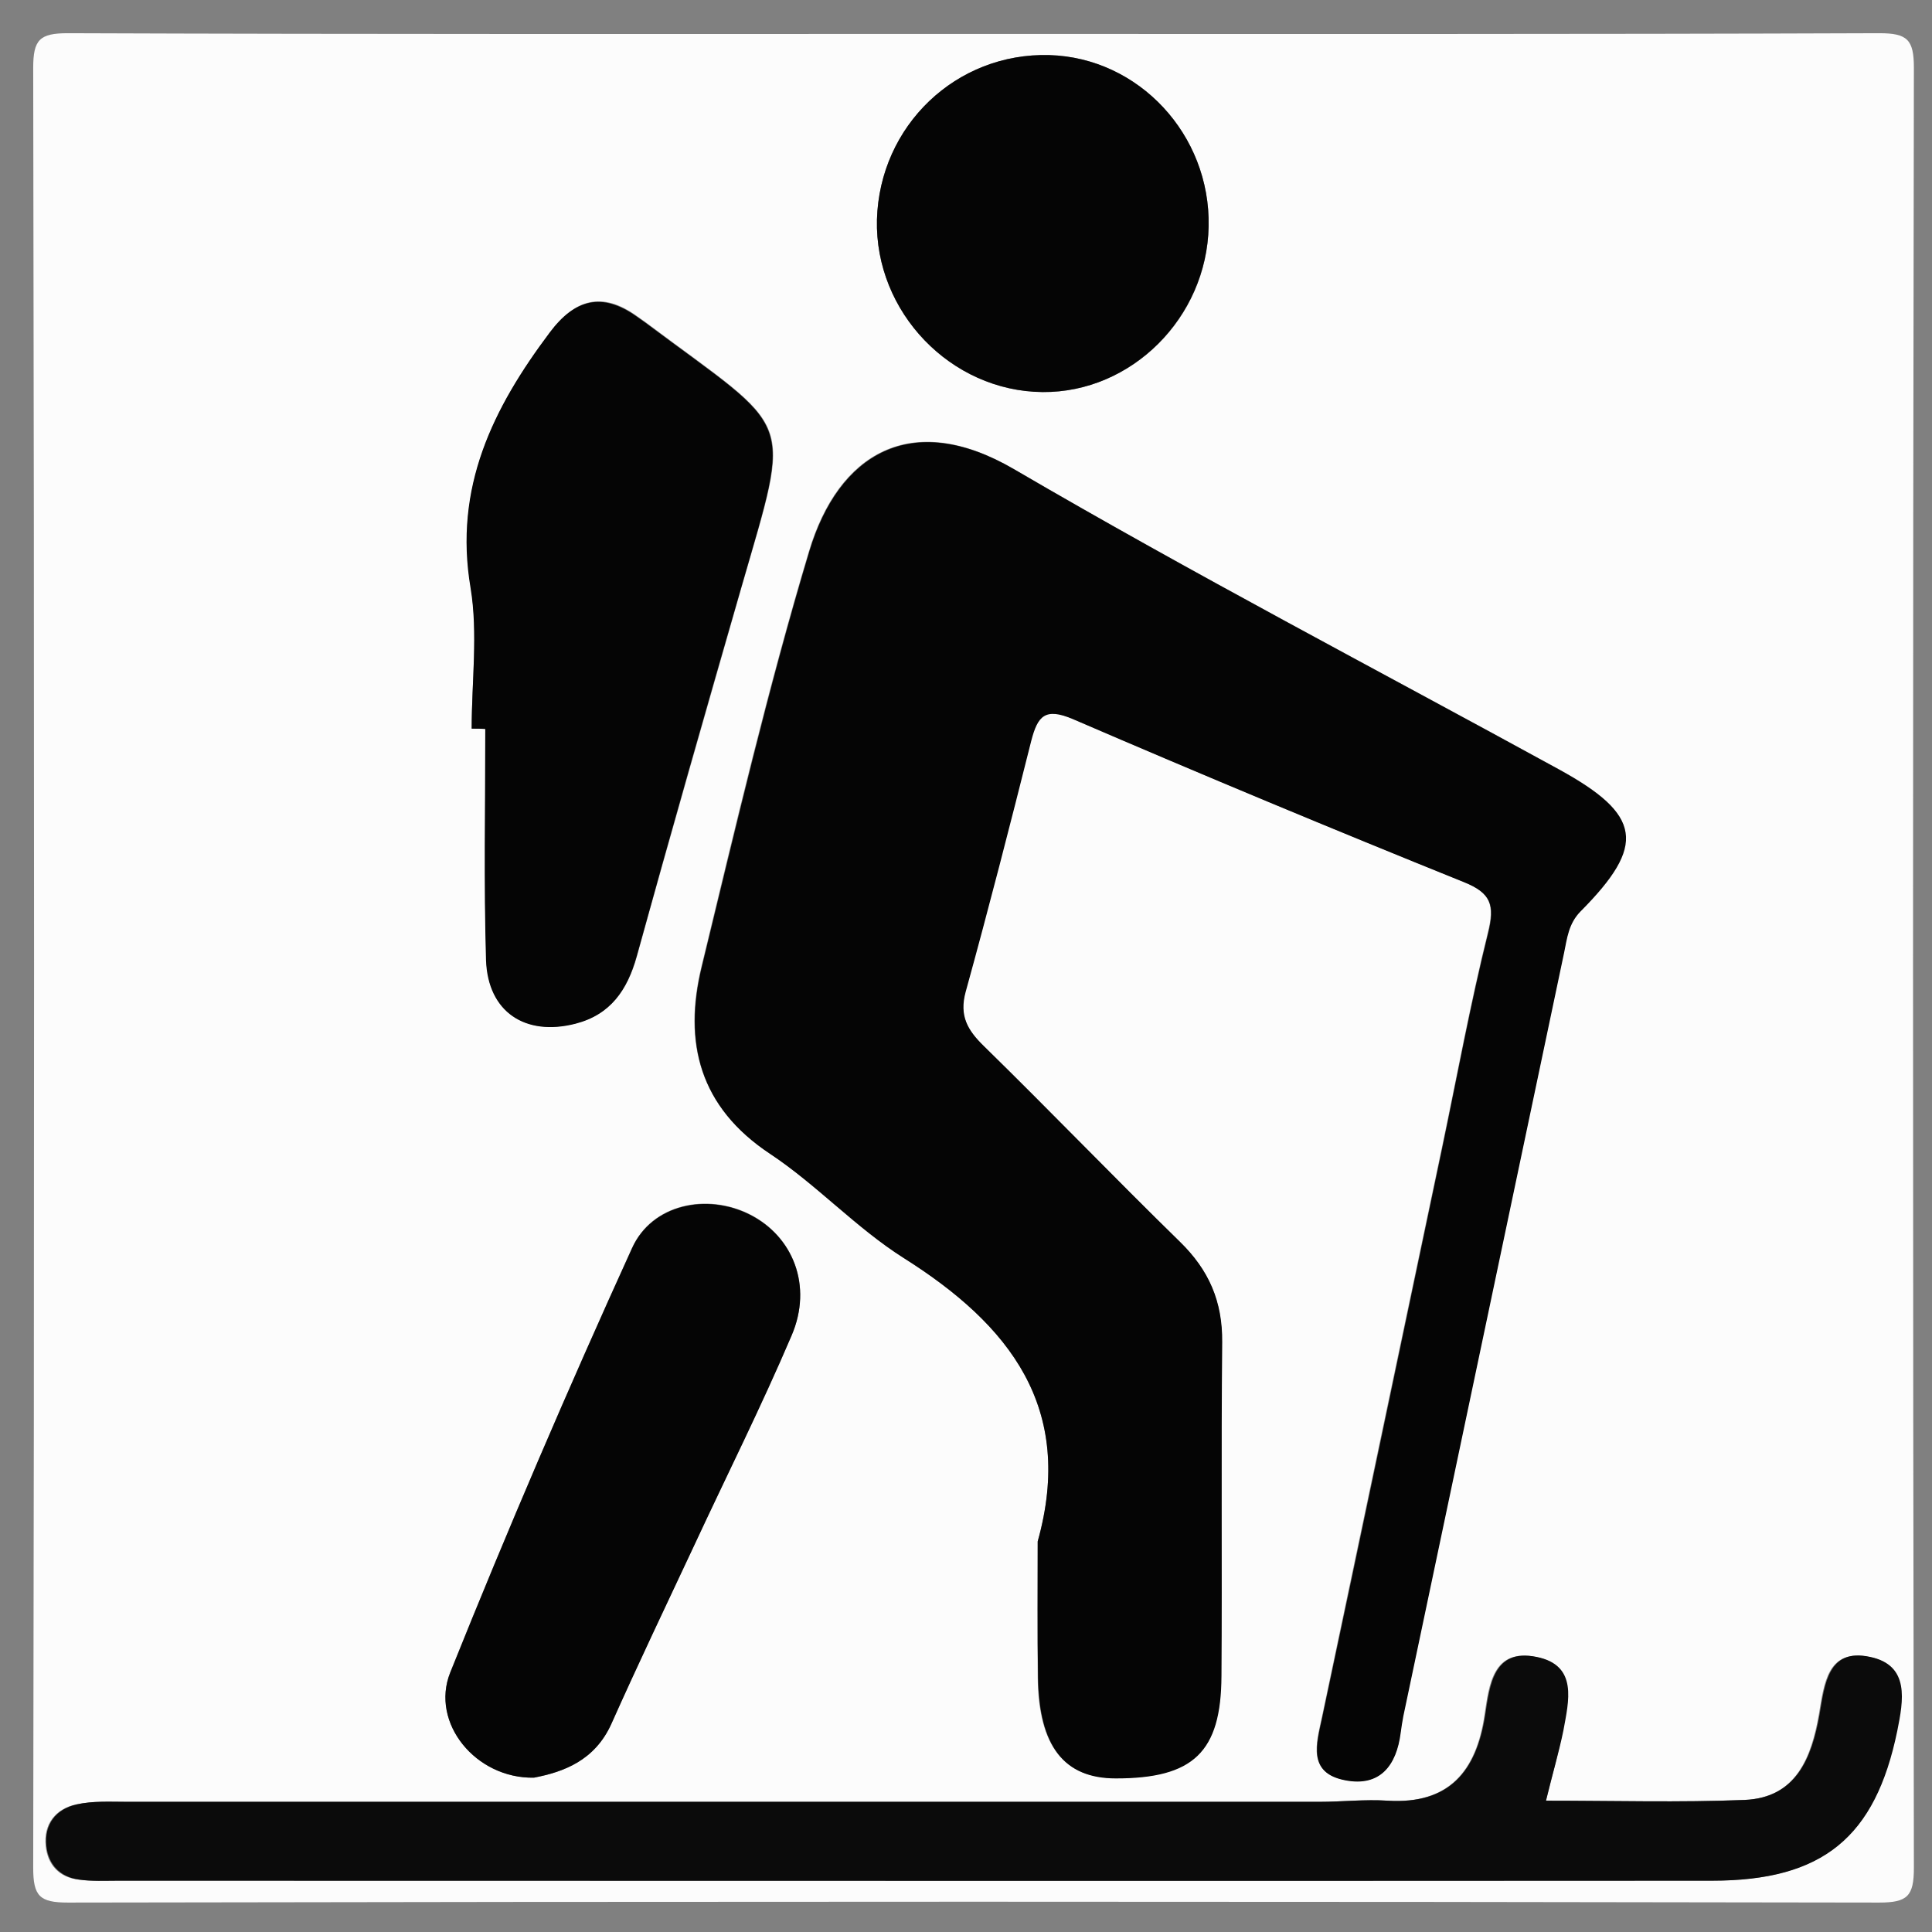 <?xml version="1.0" encoding="utf-8"?>
<!-- Generator: Adobe Illustrator 21.0.2, SVG Export Plug-In . SVG Version: 6.00 Build 0)  -->
<svg version="1.1" id="Layer_1" xmlns="http://www.w3.org/2000/svg" xmlns:xlink="http://www.w3.org/1999/xlink" x="0px" y="0px"
	 viewBox="0 0 512 512" enable-background="new 0 0 512 512" xml:space="preserve">
<rect x="0" y="0" width="512" height="512" fill="#808080" stroke="none"/>
<g>
	<g>
		<path fill="#FCFCFC" d="M258,9c80,0,160,0.1,240-0.2c7.5,0,9.2,1.7,9.2,9.2c-0.3,159-0.3,318,0,477c0,7.5-1.7,9.2-9.2,9.2
			c-160-0.3-320-0.3-480,0c-7.5,0-9.2-1.7-9.2-9.2c0.3-159,0.3-318,0-477c0-7.5,1.7-9.2,9.2-9.2C98,9.1,178,9,258,9z M275,408.5
			c0,12-0.1,24,0,36c0.2,18.2,6.9,26.7,20.6,26.7c20.5,0,27.9-6.9,28-27.1c0.2-29.5-0.2-59,0.2-88.5c0.1-10.8-3.5-19.1-11.2-26.6
			c-17.5-17.1-34.5-34.7-52-51.9c-4.3-4.2-6.5-8-4.8-14.3c6.1-22.1,11.8-44.4,17.4-66.6c1.7-6.6,3.6-8.9,11.1-5.7
			c34.4,14.8,68.9,29.2,103.6,43.2c7.2,2.9,8.2,6.1,6.4,13.4c-4.7,18.9-8.2,38.1-12.2,57.1c-10.6,50.3-21.2,100.6-31.8,150.9
			c-1.5,7-3.9,14.6,6.1,16.6c9.2,1.8,13.7-3.8,14.7-12.6c0.2-1.5,0.4-3,0.7-4.4c14.2-67.4,28.4-134.8,42.6-202.3
			c0.8-3.8,1.2-7.7,4.3-10.9c17.5-17.8,16.3-25.7-5.7-37.7c-48.2-26.4-96.9-51.8-144.3-79.5c-27.4-16-46.6-3.9-54.3,21.7
			c-10.9,36.3-19.6,73.3-28.5,110.1c-4.9,20.1-0.6,37.2,18.1,49.6c12.4,8.3,22.8,19.7,35.4,27.6C267.6,351.1,284.9,373.1,275,408.5z
			 M409.7,477.2c1.7-7,3.4-12.7,4.4-18.5c1.3-7.8,4-17.4-7.1-19.6c-11.4-2.3-12.4,7.4-13.6,15.4c-2.2,14.9-9.5,23.7-25.8,22.7
			c-6-0.4-12,0.3-18,0.3c-105.4,0-210.7,0-316.1,0c-4.5,0-9.1-0.2-13.4,0.7c-5.4,1.2-8.6,5.2-8,11c0.5,4.9,3.5,8.3,8.6,8.9
			c3.4,0.5,7,0.3,10.5,0.3c140.8,0,281.6,0,422.4,0c29.3,0,43.3-11.5,49-39.7c1.7-8.1,3.4-17.4-7.2-19.6c-11.2-2.3-12,7.1-13.4,15.3
			c-2,11.3-6,22.1-19.8,22.6C445.1,477.7,427.8,477.2,409.7,477.2z M125,193.1c1.2,0,2.5,0,3.7,0c0,20.4-0.5,40.9,0.2,61.3
			c0.4,13.7,10.4,20.3,23.7,16.8c9.2-2.4,13.7-8.8,16.2-17.8c9-32.6,18.4-65.2,27.7-97.7c13.5-46.8,14.4-40.5-25.4-70.3
			c-0.8-0.6-1.6-1.1-2.4-1.7c-9.1-6.5-16.3-4.5-22.9,4.3c-15.1,20.1-25.5,41.2-21,67.7C126.7,167.9,125,180.7,125,193.1z
			 M141.5,471.1c7.8-1.5,16.1-4.5,20.5-14.3c7.1-15.9,14.6-31.7,22-47.4c8.6-18.5,17.7-36.8,25.8-55.6c5.6-13,0.4-26.2-11.1-32
			c-11.3-5.7-25.9-2.8-31.2,8.9c-16.9,37.2-33,74.7-48.2,112.5C114,456.6,126.1,471.4,141.5,471.1z M278.1,14.6
			c-24.7-0.7-45,18.7-45.7,43.6c-0.6,24.5,19.5,45.5,43.9,45.7c23.6,0.2,43.6-19.7,44-43.9C320.8,35.7,301.8,15.3,278.1,14.6z"/>
		<path fill="#050505" d="M275,408.5c9.9-35.4-7.4-57.4-35.5-75.1c-12.6-8-23-19.4-35.4-27.6c-18.7-12.4-23-29.5-18.1-49.6
			c9-36.9,17.6-73.8,28.5-110.1c7.7-25.6,26.9-37.7,54.3-21.7c47.4,27.7,96.1,53.1,144.3,79.5c22,12.1,23.3,20,5.7,37.7
			c-3.1,3.2-3.5,7-4.3,10.9c-14.2,67.4-28.4,134.8-42.6,202.3c-0.3,1.5-0.5,3-0.7,4.4c-1.1,8.7-5.5,14.4-14.7,12.6
			c-10-1.9-7.6-9.6-6.1-16.6c10.7-50.3,21.2-100.6,31.8-150.9c4-19.1,7.5-38.2,12.2-57.1c1.8-7.3,0.8-10.5-6.4-13.4
			c-34.7-14-69.3-28.4-103.6-43.2c-7.5-3.2-9.4-0.8-11.1,5.7c-5.6,22.3-11.3,44.5-17.4,66.6c-1.7,6.3,0.5,10.1,4.8,14.3
			c17.5,17.1,34.5,34.8,52,51.9c7.7,7.5,11.3,15.8,11.2,26.6c-0.3,29.5,0,59-0.2,88.5c-0.1,20.2-7.5,27.1-28,27.1
			c-13.7,0-20.3-8.5-20.6-26.7C274.9,432.5,275,420.5,275,408.5z"/>
		<path fill="#0B0B0B" d="M409.7,477.2c18.1,0,35.4,0.5,52.7-0.2c13.7-0.6,17.8-11.3,19.8-22.6c1.4-8.2,2.3-17.7,13.4-15.3
			c10.6,2.2,8.8,11.6,7.2,19.6c-5.8,28.2-19.7,39.7-49,39.7c-140.8,0.1-281.6,0-422.4,0c-3.5,0-7,0.2-10.5-0.3c-5-0.7-8.1-4-8.6-8.9
			c-0.6-5.8,2.6-9.8,8-11c4.3-1,8.9-0.7,13.4-0.7c105.4,0,210.7,0,316.1,0c6,0,12-0.7,18-0.3c16.3,1,23.5-7.8,25.8-22.7
			c1.2-7.9,2.2-17.7,13.6-15.4c11.1,2.2,8.5,11.8,7.1,19.6C413.1,464.5,411.4,470.2,409.7,477.2z"/>
		<path fill="#050505" d="M125,193.1c0-12.5,1.7-25.2-0.3-37.3c-4.5-26.6,5.9-47.6,21-67.7c6.6-8.8,13.8-10.7,22.9-4.3
			c0.8,0.6,1.6,1.1,2.4,1.7c39.7,29.7,38.9,23.4,25.4,70.3c-9.4,32.5-18.7,65.1-27.7,97.7c-2.5,8.9-6.9,15.4-16.2,17.8
			c-13.3,3.4-23.2-3.1-23.7-16.8c-0.6-20.4-0.2-40.9-0.2-61.3C127.5,193.1,126.3,193.1,125,193.1z"/>
		<path fill="#050505" d="M141.5,471.1c-15.4,0.3-27.5-14.5-22.2-27.8c15.2-37.9,31.3-75.4,48.2-112.5c5.3-11.7,19.9-14.6,31.2-8.9
			c11.5,5.8,16.7,18.9,11.1,32c-8,18.8-17.2,37.1-25.8,55.6c-7.4,15.8-14.9,31.5-22,47.4C157.6,466.6,149.3,469.6,141.5,471.1z"/>
		<path fill="#050505" d="M278.1,14.6c23.7,0.7,42.7,21.1,42.2,45.4c-0.5,24.2-20.5,44.1-44,43.9c-24.3-0.2-44.5-21.2-43.9-45.7
			C233.1,33.3,253.4,13.9,278.1,14.6z"/>
	</g>
</g>
</svg>

